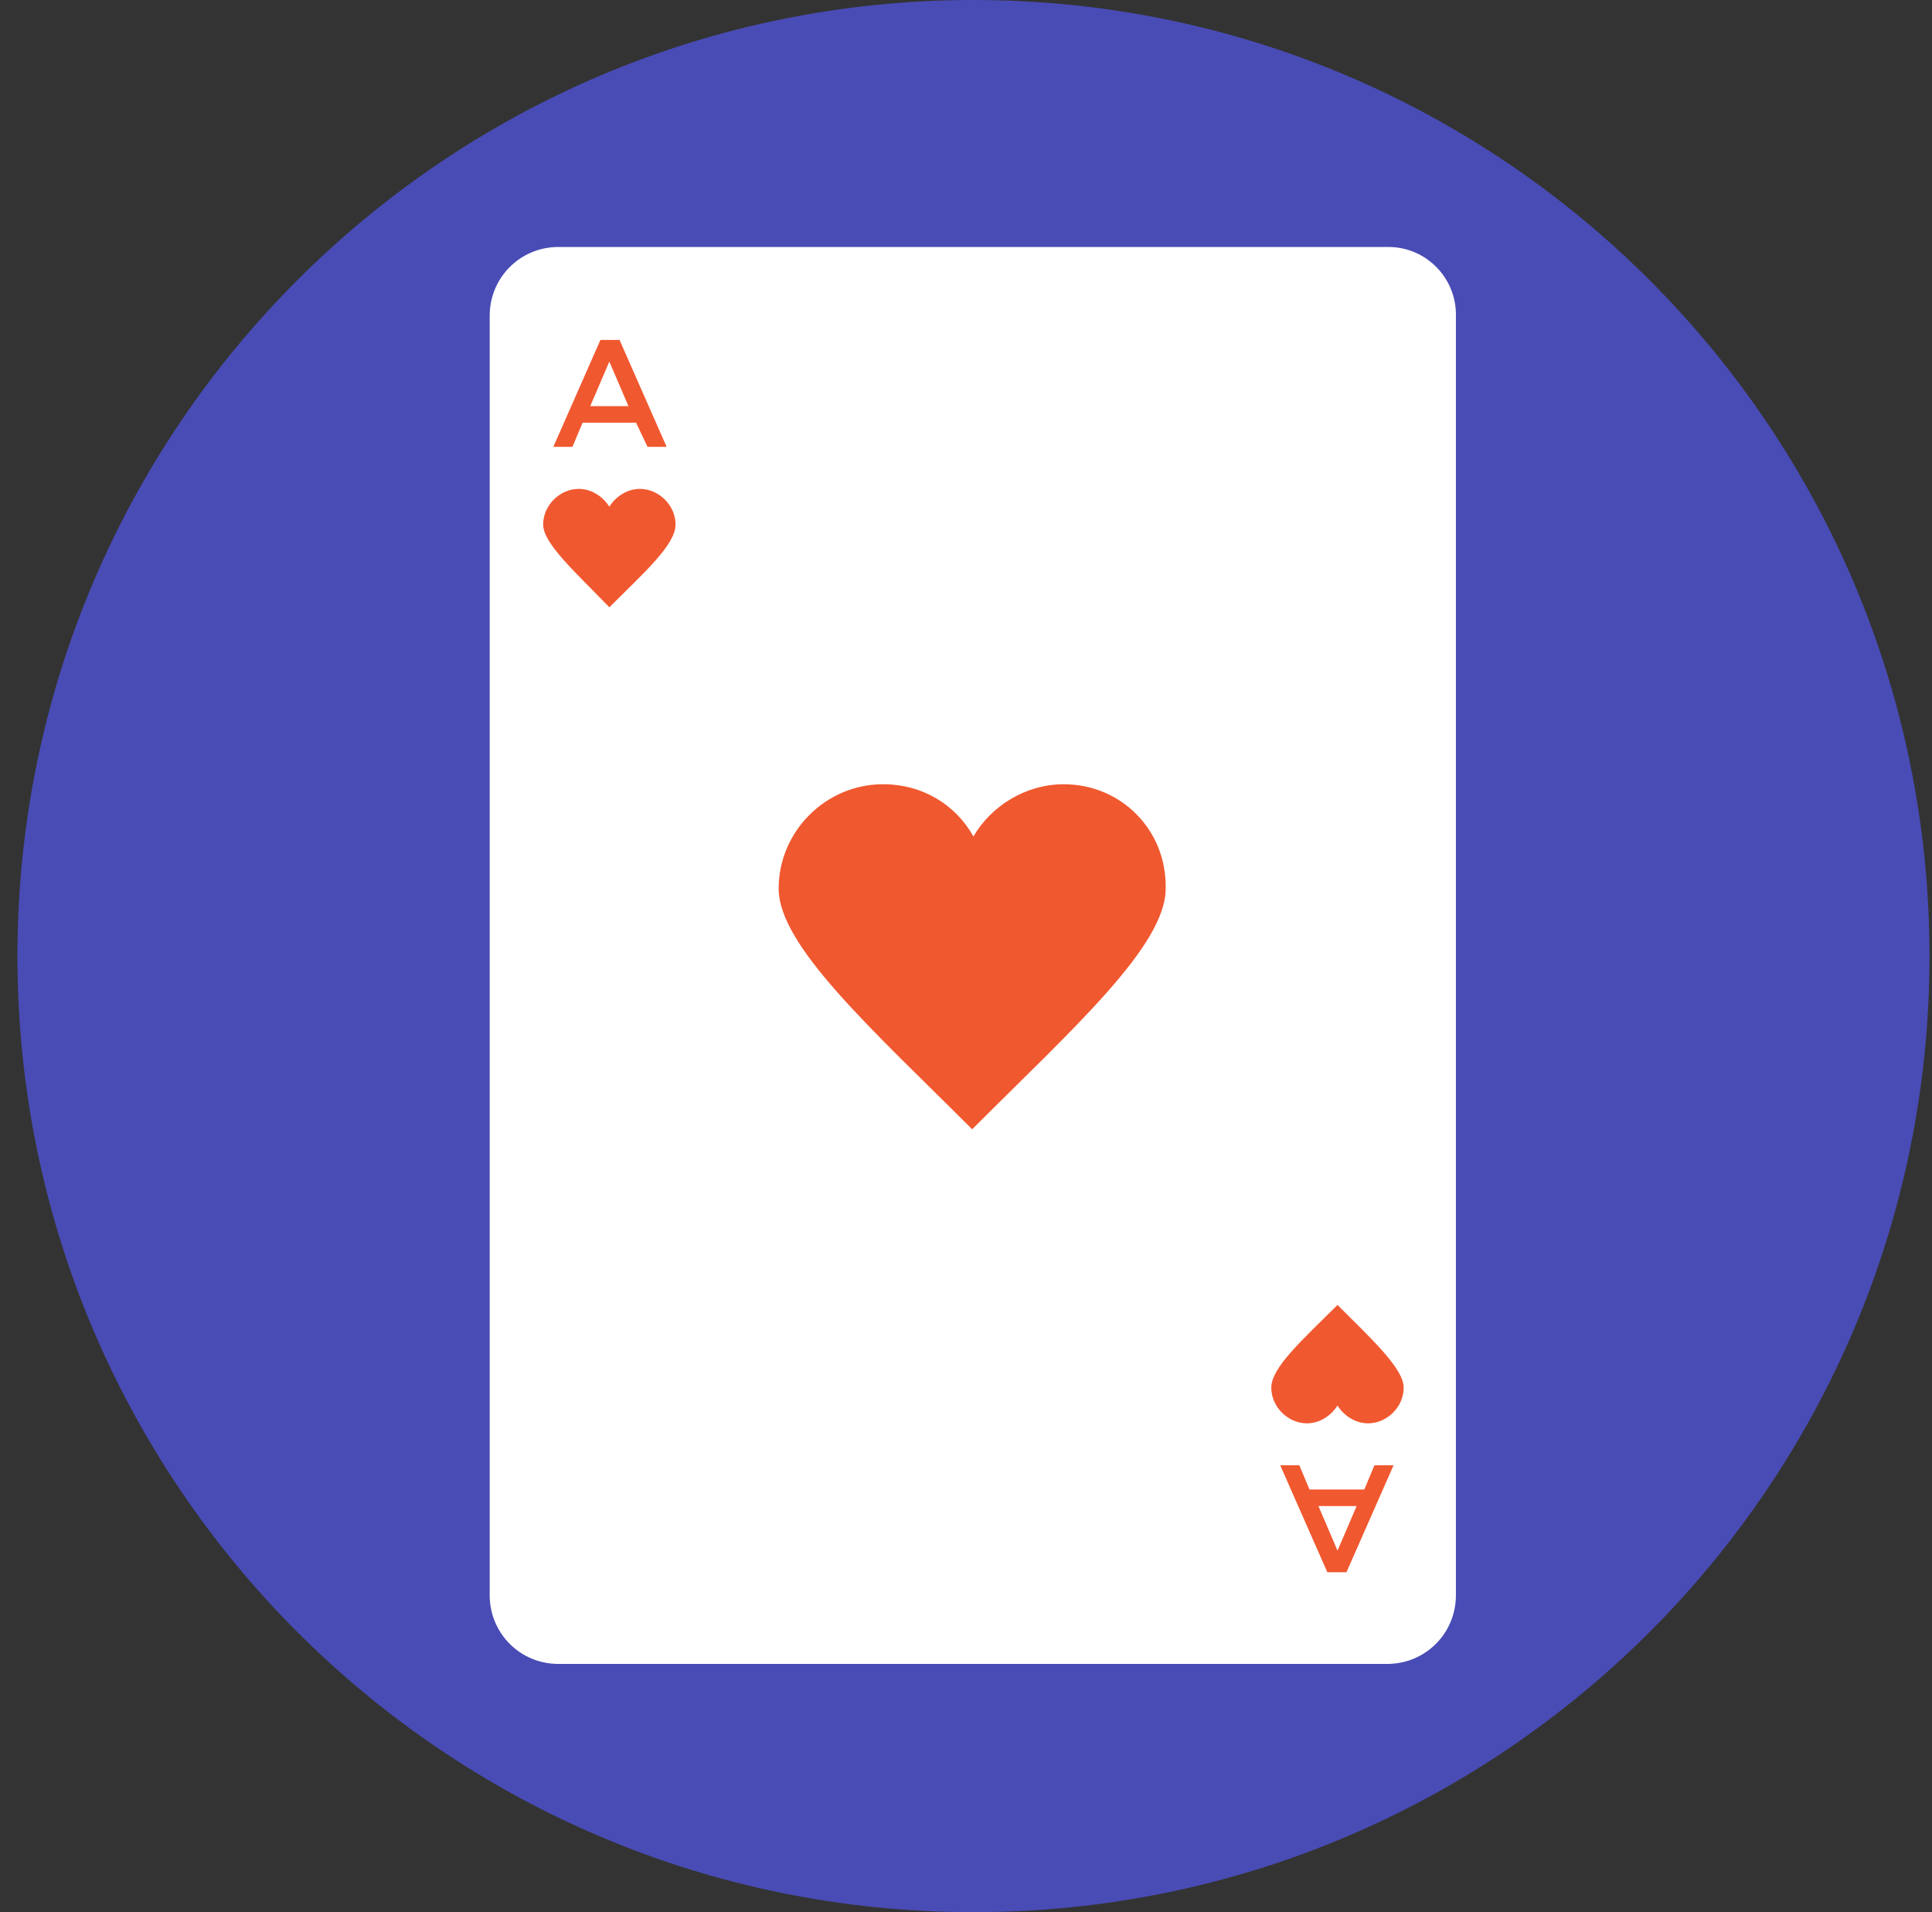 <svg width="97" height="96" viewBox="0 0 97 96" fill="none" xmlns="http://www.w3.org/2000/svg">
<rect x="0" y="0" width="97" height="96" fill="#333333" stroke="none"/>
<path d="M48.875 96C75.385 96 96.875 74.51 96.875 48C96.875 21.49 75.385 0 48.875 0C22.365 0 0.875 21.49 0.875 48C0.875 74.51 22.365 96 48.875 96Z" fill="#494CB5"/>
<path d="M69.71 12.4H28.037C26.12 12.4 24.586 13.934 24.586 15.852V80.086C24.586 82.004 26.12 83.537 28.037 83.537H69.646C71.563 83.537 73.097 82.004 73.097 80.086V15.916C73.161 13.998 71.627 12.4 69.71 12.4Z" fill="white"/>
<path d="M32.127 24.545C31.488 24.545 30.913 24.928 30.593 25.44C30.273 24.928 29.698 24.545 29.059 24.545C28.1 24.545 27.27 25.376 27.27 26.334C27.27 27.293 28.931 28.763 30.593 30.489C32.319 28.763 33.917 27.357 33.917 26.334C33.917 25.376 33.086 24.545 32.127 24.545Z" fill="#F0582F"/>
<path d="M29.251 21.221L28.74 22.435H27.781L30.146 17.066H31.105L33.47 22.435H32.511L31.936 21.221H29.251ZM31.552 20.39L30.593 18.153L29.635 20.39H31.552Z" fill="#F0582F"/>
<path d="M65.618 71.458C66.257 71.458 66.832 71.074 67.152 70.563C67.471 71.074 68.046 71.458 68.686 71.458C69.644 71.458 70.475 70.627 70.475 69.668C70.475 68.709 68.877 67.239 67.152 65.514C65.426 67.239 63.828 68.645 63.828 69.668C63.828 70.627 64.659 71.458 65.618 71.458Z" fill="#F0582F"/>
<path d="M68.496 74.781L69.007 73.566H69.966L67.601 78.935H66.642L64.277 73.566H65.236L65.747 74.781H68.496ZM66.195 75.612L67.153 77.849L68.112 75.612H66.195Z" fill="#F0582F"/>
<path d="M53.411 39.373C51.493 39.373 49.767 40.46 48.873 41.994C47.978 40.396 46.316 39.373 44.335 39.373C41.459 39.373 39.094 41.738 39.094 44.614C39.094 47.49 43.823 51.709 48.809 56.694C53.858 51.645 58.524 47.49 58.524 44.614C58.588 41.674 56.287 39.373 53.411 39.373Z" fill="#F0582F"/>
</svg>
